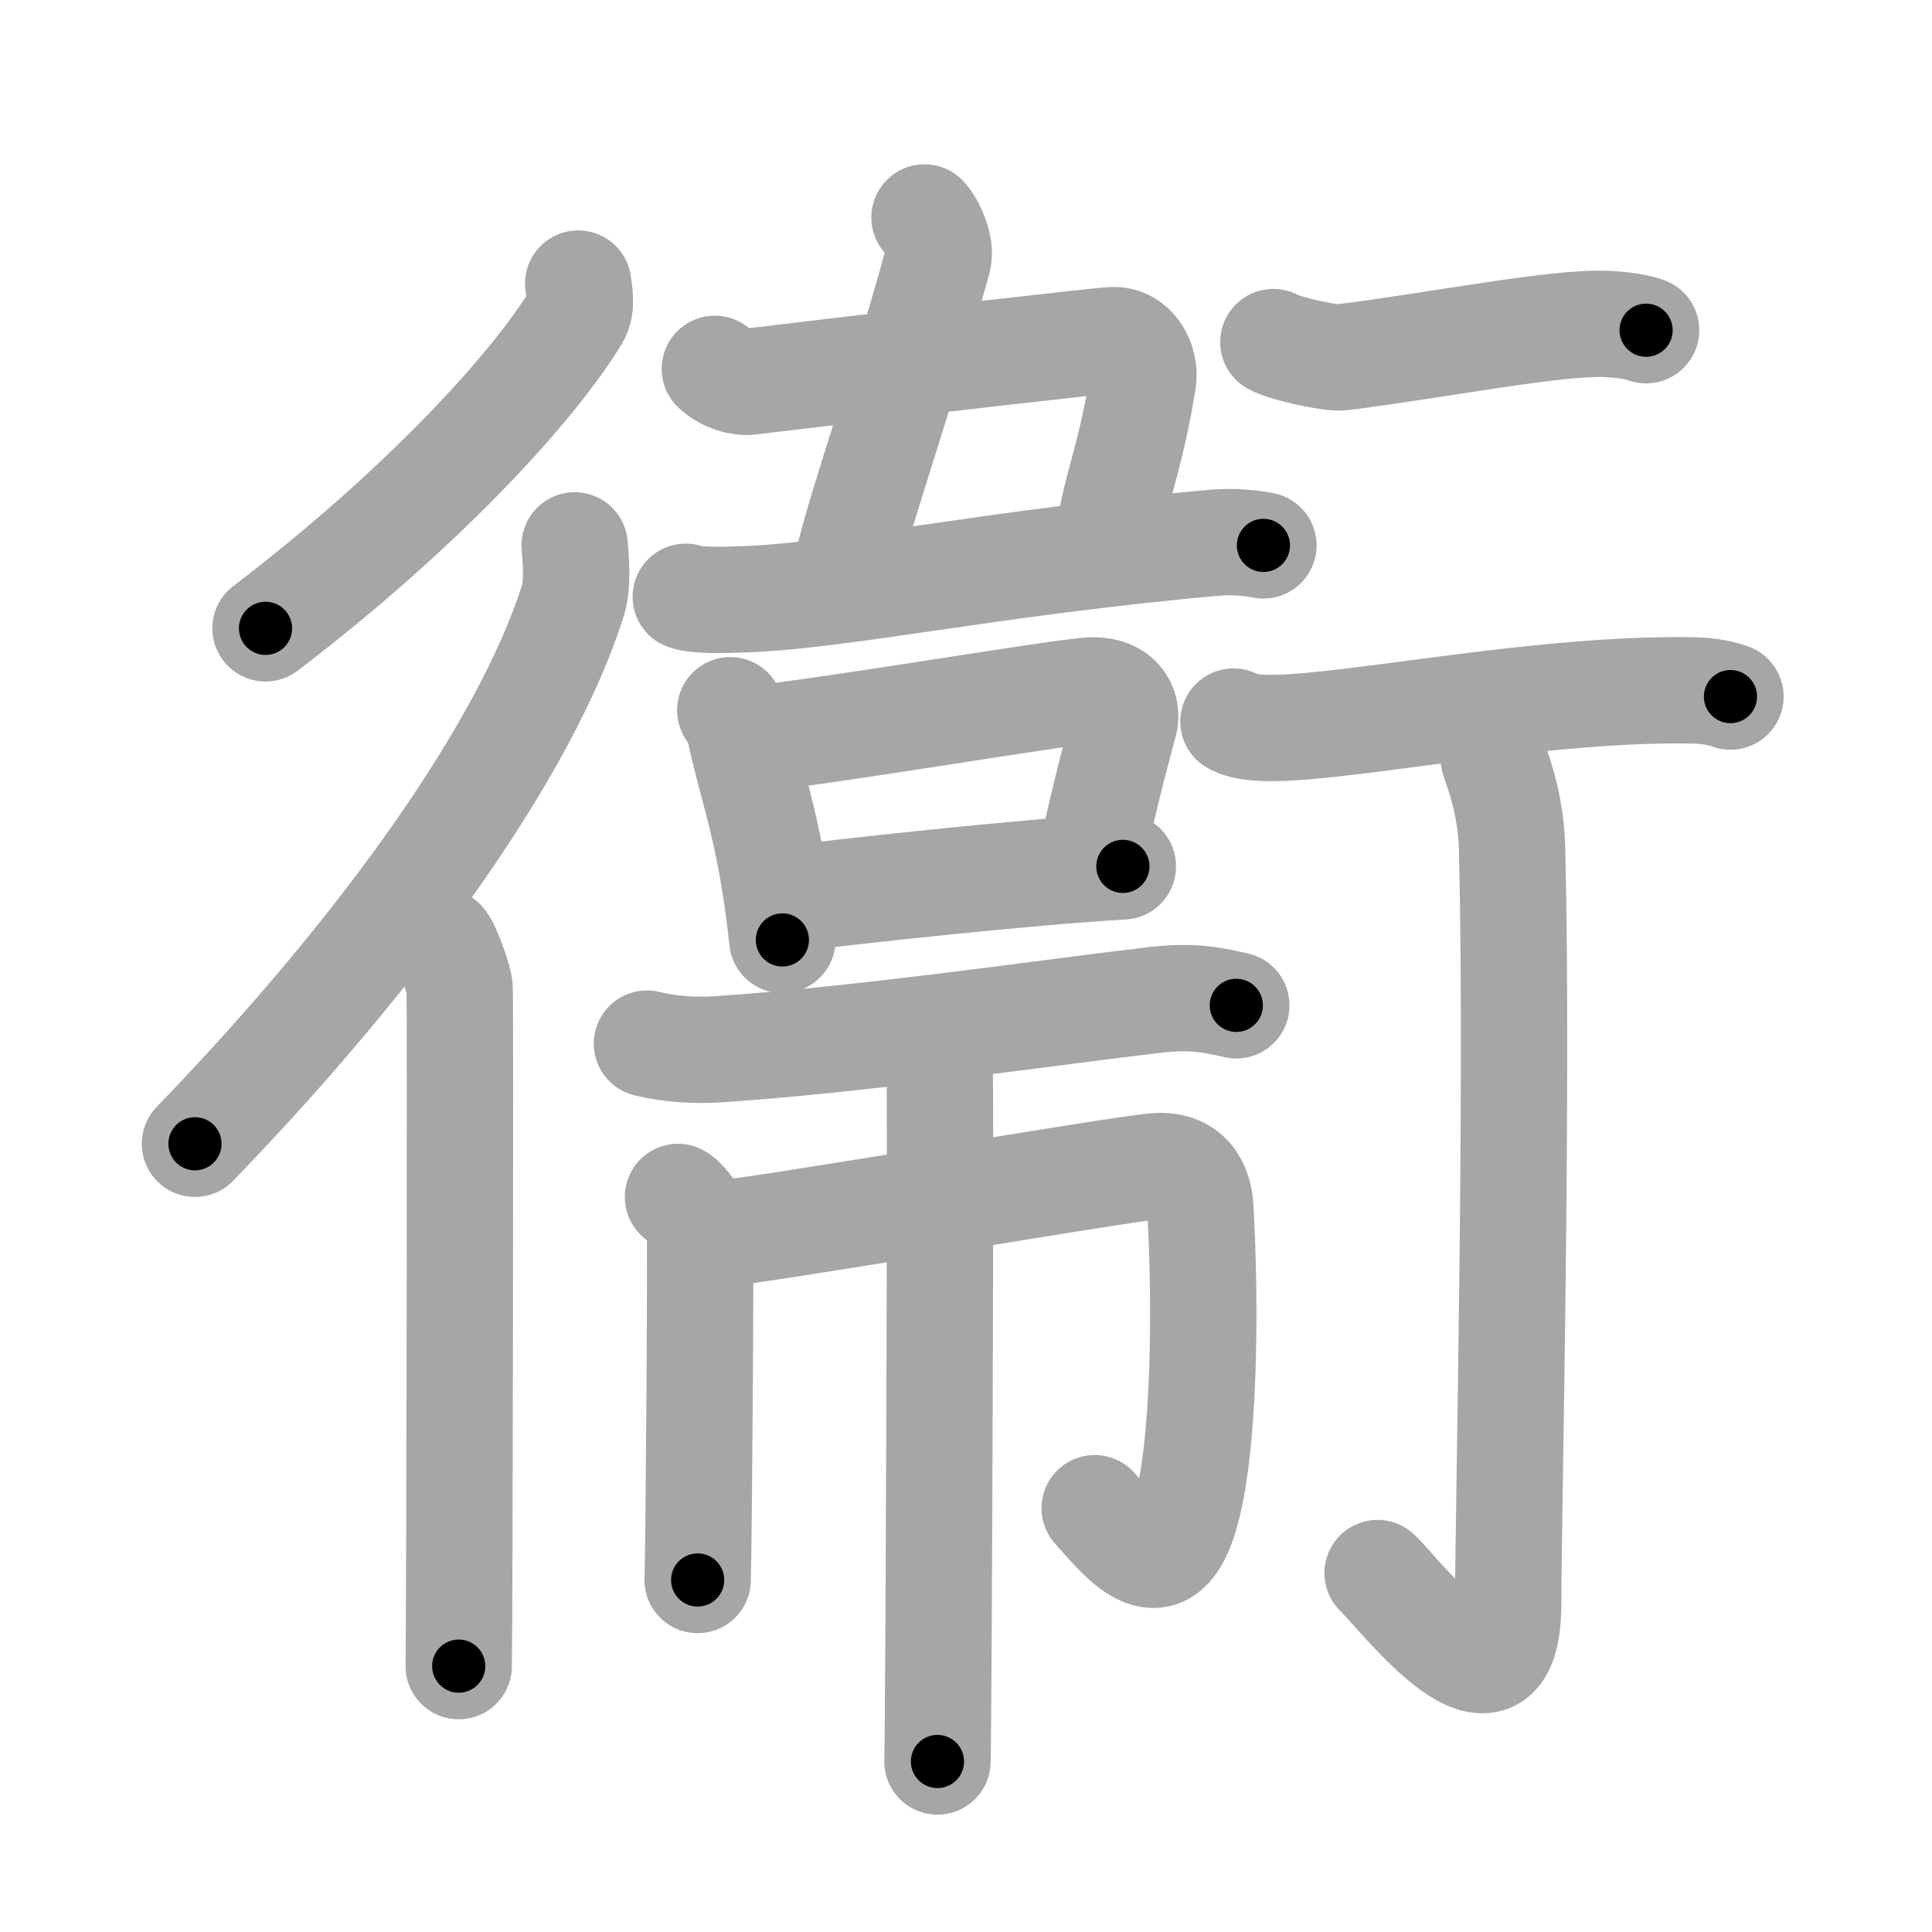 <svg xmlns="http://www.w3.org/2000/svg" viewBox="0 0 109 109" id="885e"><g fill="none" stroke="#a6a6a6" stroke-width="6" stroke-linecap="round" stroke-linejoin="round"><g><g><g><path d="M32.62,16c0.05,0.46,0.24,1.28-0.1,1.84c-2.4,3.98-8.72,10.89-17.54,17.61" /><g><path d="M32.42,30.77c0.06,0.8,0.21,2.17-0.12,3.19C29.65,42.2,21.78,53.37,11,64.53" /><path d="M24.95,53.12c0.27,0.24,0.93,2.09,0.98,2.58c0.05,0.49,0,35.27-0.05,38.3" /></g></g></g><g p4:phon="韋" xmlns:p4="http://kanjivg.tagaini.net"><path d="M52.16,12.27c0.34,0.35,0.98,1.6,0.76,2.39c-2.18,7.86-4.08,13.13-4.95,16.54" /><path d="M40.33,20.81c0.62,0.58,1.46,0.79,1.97,0.72c10.17-1.22,19.73-2.31,20.47-2.34c1.23-0.05,1.88,1.28,1.72,2.28c-0.62,3.84-1.28,5.36-1.77,7.8" /><path d="M38.69,33.67c0.66,0.24,2.31,0.17,2.98,0.15c5.49-0.12,14.07-2.06,26.86-3.2c1.11-0.1,2.2,0.04,2.75,0.15" /><g><path d="M41.2,40.07c0.22,0.35,0.44,0.64,0.53,1.09c0.75,3.54,1.72,5.58,2.41,11.87" /><path d="M42.46,41.71c5.86-0.7,16.43-2.52,18.89-2.74c1.79-0.16,2.33,0.96,2.07,1.86c-0.47,1.67-1.53,5.84-1.9,7.89" /><path d="M44.9,50.67c3.81-0.47,12.89-1.46,18.45-1.79" /></g><path d="M36.5,58.88c1.3,0.32,2.69,0.4,3.99,0.32c8.29-0.55,18.76-2.1,24.71-2.79c2.15-0.25,3.3,0.03,4.55,0.31" /><g><path d="M38.25,67.53c0.37,0.18,1.16,1.31,1.23,1.66s-0.05,17.76-0.12,19.95" /><path d="M40.31,69.63c2.32-0.12,23.26-3.77,25-3.84c2.04-0.09,2.36,1.54,2.41,2.34c0.29,5.12,0.32,13.62-0.92,17.55c-1.29,4.07-3.54,1.07-5.04-0.59" /><path d="M51.76,58.58c0.38,0.2,1.17,1.46,1.25,1.85c0.08,0.39-0.05,36.52-0.12,38.95" /></g></g><g><g><path d="M71.84,19.3c0.62,0.36,3.24,0.94,3.86,0.86c5.3-0.66,12.18-2.03,15.02-1.88c1.02,0.06,1.64,0.17,2.15,0.35" /><path d="M69.59,40.71c0.61,0.36,1.73,0.37,2.36,0.36C76.5,41,87.07,38.8,95.48,38.95c1.02,0.02,1.64,0.17,2.15,0.35" /><path d="M84.25,42.66c0.07,0.45,0.99,2.37,1.06,5.25c0.34,13.85-0.22,37.8-0.22,42.51c0,7.65-6.1-0.48-7.37-1.67" /></g></g></g></g><g fill="none" stroke="#000" stroke-width="3" stroke-linecap="round" stroke-linejoin="round"><path d="M32.62,16c0.05,0.46,0.24,1.28-0.1,1.84c-2.4,3.98-8.72,10.89-17.54,17.61" stroke-dasharray="26.848" stroke-dashoffset="26.848"><animate attributeName="stroke-dashoffset" values="26.848;26.848;0" dur="0.268s" fill="freeze" begin="0s;885e.click" /></path><path d="M32.42,30.77c0.06,0.8,0.21,2.17-0.12,3.19C29.65,42.2,21.78,53.37,11,64.53" stroke-dasharray="40.742" stroke-dashoffset="40.742"><animate attributeName="stroke-dashoffset" values="40.742" fill="freeze" begin="885e.click" /><animate attributeName="stroke-dashoffset" values="40.742;40.742;0" keyTimes="0;0.397;1" dur="0.675s" fill="freeze" begin="0s;885e.click" /></path><path d="M24.95,53.12c0.27,0.24,0.93,2.09,0.98,2.58c0.05,0.49,0,35.27-0.05,38.3" stroke-dasharray="41.078" stroke-dashoffset="41.078"><animate attributeName="stroke-dashoffset" values="41.078" fill="freeze" begin="885e.click" /><animate attributeName="stroke-dashoffset" values="41.078;41.078;0" keyTimes="0;0.622;1" dur="1.086s" fill="freeze" begin="0s;885e.click" /></path><path d="M52.16,12.27c0.34,0.35,0.98,1.6,0.76,2.39c-2.18,7.86-4.08,13.13-4.95,16.54" stroke-dasharray="19.853" stroke-dashoffset="19.853"><animate attributeName="stroke-dashoffset" values="19.853" fill="freeze" begin="885e.click" /><animate attributeName="stroke-dashoffset" values="19.853;19.853;0" keyTimes="0;0.845;1" dur="1.285s" fill="freeze" begin="0s;885e.click" /></path><path d="M40.33,20.81c0.62,0.58,1.46,0.79,1.97,0.72c10.17-1.22,19.73-2.31,20.47-2.34c1.23-0.05,1.88,1.28,1.72,2.28c-0.62,3.84-1.28,5.36-1.77,7.8" stroke-dasharray="34.016" stroke-dashoffset="34.016"><animate attributeName="stroke-dashoffset" values="34.016" fill="freeze" begin="885e.click" /><animate attributeName="stroke-dashoffset" values="34.016;34.016;0" keyTimes="0;0.791;1" dur="1.625s" fill="freeze" begin="0s;885e.click" /></path><path d="M38.69,33.67c0.66,0.24,2.31,0.17,2.98,0.15c5.49-0.12,14.07-2.06,26.86-3.2c1.11-0.1,2.2,0.04,2.75,0.15" stroke-dasharray="32.818" stroke-dashoffset="32.818"><animate attributeName="stroke-dashoffset" values="32.818" fill="freeze" begin="885e.click" /><animate attributeName="stroke-dashoffset" values="32.818;32.818;0" keyTimes="0;0.832;1" dur="1.953s" fill="freeze" begin="0s;885e.click" /></path><path d="M41.2,40.07c0.22,0.35,0.44,0.64,0.53,1.09c0.75,3.54,1.72,5.58,2.41,11.87" stroke-dasharray="13.348" stroke-dashoffset="13.348"><animate attributeName="stroke-dashoffset" values="13.348" fill="freeze" begin="885e.click" /><animate attributeName="stroke-dashoffset" values="13.348;13.348;0" keyTimes="0;0.88;1" dur="2.22s" fill="freeze" begin="0s;885e.click" /></path><path d="M42.46,41.71c5.86-0.7,16.43-2.52,18.89-2.74c1.79-0.16,2.33,0.96,2.07,1.86c-0.47,1.67-1.53,5.84-1.9,7.89" stroke-dasharray="30.572" stroke-dashoffset="30.572"><animate attributeName="stroke-dashoffset" values="30.572" fill="freeze" begin="885e.click" /><animate attributeName="stroke-dashoffset" values="30.572;30.572;0" keyTimes="0;0.879;1" dur="2.526s" fill="freeze" begin="0s;885e.click" /></path><path d="M44.9,50.67c3.81-0.47,12.89-1.46,18.45-1.79" stroke-dasharray="18.54" stroke-dashoffset="18.54"><animate attributeName="stroke-dashoffset" values="18.54" fill="freeze" begin="885e.click" /><animate attributeName="stroke-dashoffset" values="18.54;18.54;0" keyTimes="0;0.932;1" dur="2.711s" fill="freeze" begin="0s;885e.click" /></path><path d="M36.5,58.88c1.3,0.32,2.69,0.4,3.99,0.32c8.29-0.55,18.76-2.1,24.71-2.79c2.15-0.25,3.3,0.03,4.55,0.31" stroke-dasharray="33.478" stroke-dashoffset="33.478"><animate attributeName="stroke-dashoffset" values="33.478" fill="freeze" begin="885e.click" /><animate attributeName="stroke-dashoffset" values="33.478;33.478;0" keyTimes="0;0.89;1" dur="3.046s" fill="freeze" begin="0s;885e.click" /></path><path d="M38.25,67.53c0.37,0.18,1.16,1.31,1.23,1.66s-0.05,17.76-0.12,19.95" stroke-dasharray="22.046" stroke-dashoffset="22.046"><animate attributeName="stroke-dashoffset" values="22.046" fill="freeze" begin="885e.click" /><animate attributeName="stroke-dashoffset" values="22.046;22.046;0" keyTimes="0;0.933;1" dur="3.266s" fill="freeze" begin="0s;885e.click" /></path><path d="M40.31,69.63c2.32-0.12,23.26-3.77,25-3.84c2.04-0.09,2.36,1.54,2.41,2.34c0.29,5.12,0.32,13.62-0.92,17.55c-1.29,4.07-3.54,1.07-5.04-0.59" stroke-dasharray="53.935" stroke-dashoffset="53.935"><animate attributeName="stroke-dashoffset" values="53.935" fill="freeze" begin="885e.click" /><animate attributeName="stroke-dashoffset" values="53.935;53.935;0" keyTimes="0;0.858;1" dur="3.805s" fill="freeze" begin="0s;885e.click" /></path><path d="M51.76,58.58c0.38,0.2,1.17,1.46,1.25,1.85c0.08,0.39-0.05,36.52-0.12,38.95" stroke-dasharray="41.212" stroke-dashoffset="41.212"><animate attributeName="stroke-dashoffset" values="41.212" fill="freeze" begin="885e.click" /><animate attributeName="stroke-dashoffset" values="41.212;41.212;0" keyTimes="0;0.902;1" dur="4.217s" fill="freeze" begin="0s;885e.click" /></path><path d="M71.84,19.3c0.62,0.36,3.24,0.94,3.86,0.86c5.3-0.66,12.18-2.03,15.02-1.88c1.02,0.06,1.64,0.17,2.15,0.35" stroke-dasharray="21.315" stroke-dashoffset="21.315"><animate attributeName="stroke-dashoffset" values="21.315" fill="freeze" begin="885e.click" /><animate attributeName="stroke-dashoffset" values="21.315;21.315;0" keyTimes="0;0.952;1" dur="4.43s" fill="freeze" begin="0s;885e.click" /></path><path d="M69.59,40.71c0.61,0.36,1.73,0.37,2.36,0.36C76.5,41,87.07,38.8,95.48,38.95c1.02,0.02,1.64,0.17,2.15,0.35" stroke-dasharray="28.246" stroke-dashoffset="28.246"><animate attributeName="stroke-dashoffset" values="28.246" fill="freeze" begin="885e.click" /><animate attributeName="stroke-dashoffset" values="28.246;28.246;0" keyTimes="0;0.94;1" dur="4.712s" fill="freeze" begin="0s;885e.click" /></path><path d="M84.25,42.66c0.07,0.45,0.99,2.37,1.06,5.25c0.34,13.85-0.22,37.8-0.22,42.51c0,7.65-6.1-0.48-7.37-1.67" stroke-dasharray="59.643" stroke-dashoffset="59.643"><animate attributeName="stroke-dashoffset" values="59.643" fill="freeze" begin="885e.click" /><animate attributeName="stroke-dashoffset" values="59.643;59.643;0" keyTimes="0;0.888;1" dur="5.308s" fill="freeze" begin="0s;885e.click" /></path></g></svg>